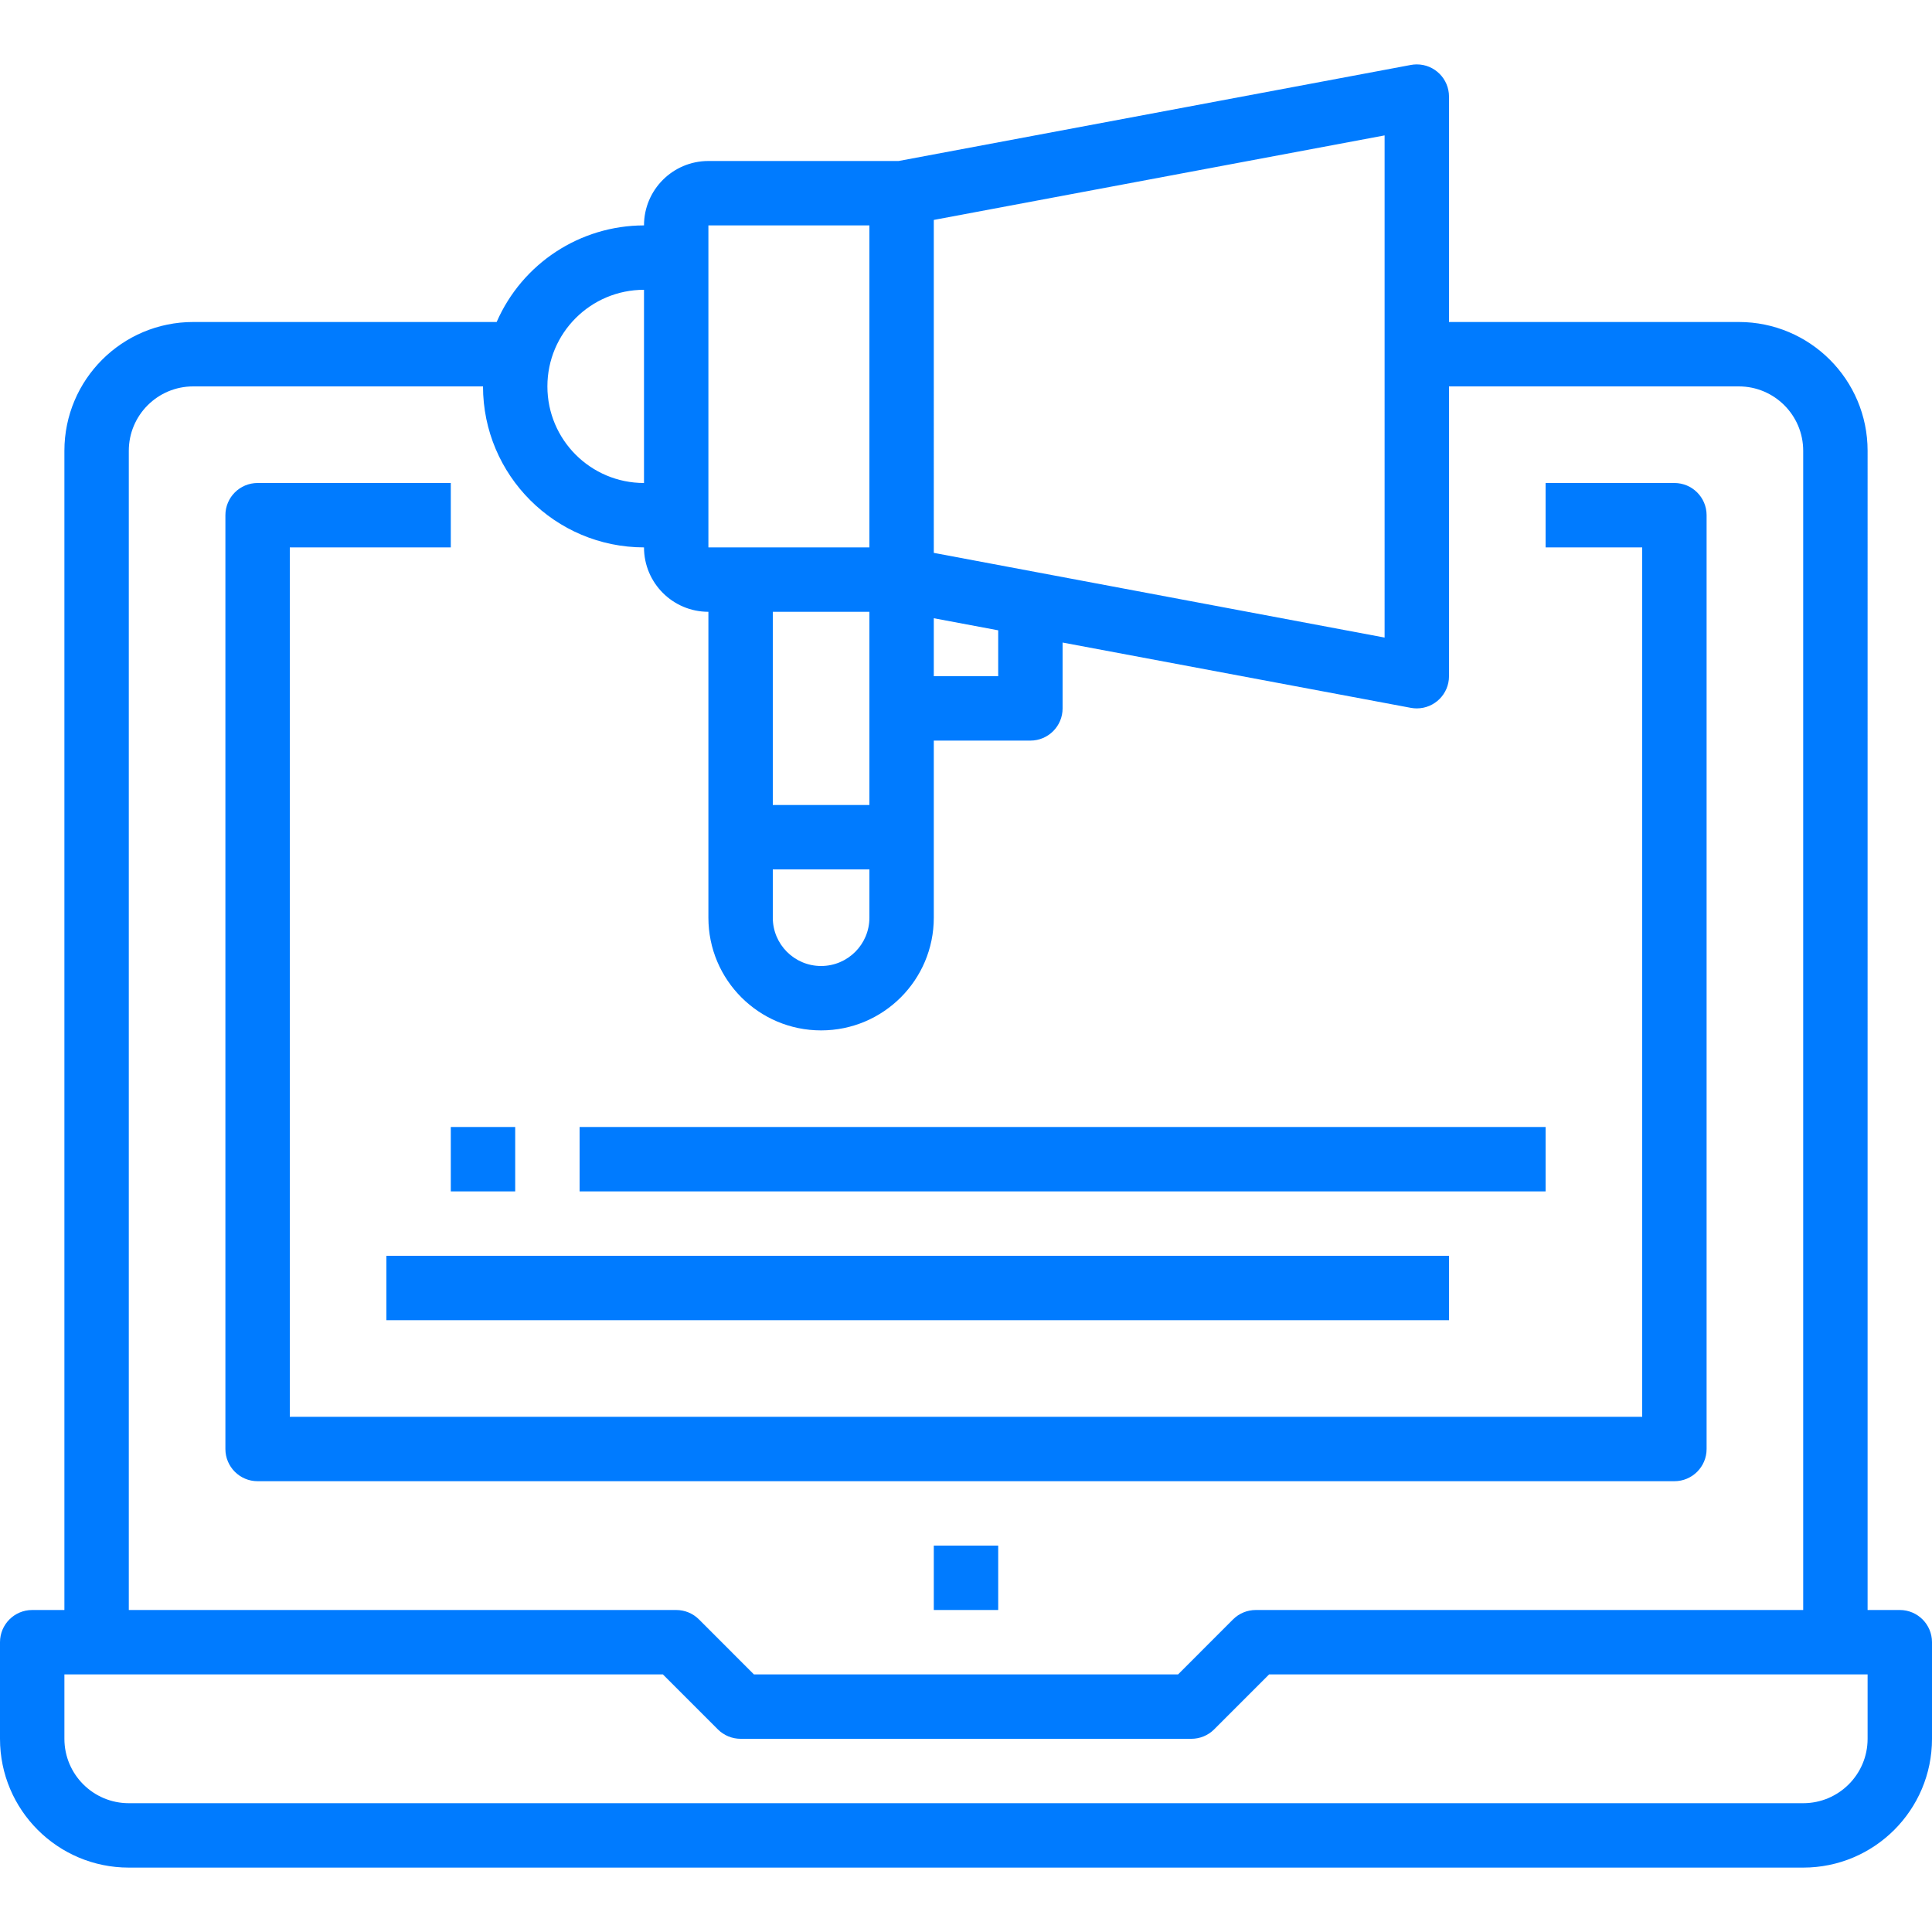 <?xml version="1.0"?>
<svg xmlns="http://www.w3.org/2000/svg" xmlns:xlink="http://www.w3.org/1999/xlink" xmlns:svgjs="http://svgjs.com/svgjs" version="1.1" width="512" height="512" x="0" y="0" viewBox="0 0 480 480" style="enable-background:new 0 0 512 512" xml:space="preserve"><g>
<g xmlns="http://www.w3.org/2000/svg">
	<g>
		<path d="M472,400h-8V112c0-17.673-14.327-32-32-32h-72V24c0-4.418-3.581-8-7.999-8.001c-0.494,0-0.987,0.046-1.473,0.137l-48,9    l-8,1.504L223.256,40H176c-8.837,0-16,7.163-16,16c-15.886,0.021-30.254,9.44-36.608,24H48c-17.673,0-32,14.327-32,32v288H8    c-4.418,0-8,3.582-8,8v24c0,17.673,14.327,32,32,32h416c17.673,0,32-14.327,32-32v-24C480,403.582,476.418,400,472,400z     M232,54.64l112-21V158.4l-112-21.04V54.64z M232,153.6l16,3V168h-16V153.6z M176,56h40v80h-40V56z M192,200v-48h24v48H192z     M216,216v12c0,6.627-5.373,12-12,12c-6.627,0-12-5.373-12-12v-12H216z M160,72v48c-13.255,0-24-10.745-24-24S146.745,72,160,72z     M32,112c0-8.837,7.163-16,16-16h72c0.026,22.08,17.92,39.974,40,40c0,8.837,7.163,16,16,16v76c0,15.464,12.536,28,28,28    s28-12.536,28-28v-44h24c4.418,0,8-3.582,8-8v-16.36l86.528,16.224c0.486,0.089,0.978,0.135,1.472,0.136c4.418,0,8-3.582,8-8V96    h72c8.837,0,16,7.163,16,16v288H312c-2.12-0.002-4.155,0.839-5.656,2.336L292.688,416H187.312l-13.656-13.664    c-1.501-1.497-3.536-2.338-5.656-2.336H32V112z M464,432c0,8.837-7.163,16-16,16H32c-8.837,0-16-7.163-16-16v-16h148.688    l13.656,13.656c1.5,1.5,3.534,2.344,5.656,2.344h112c2.122,0,4.156-0.844,5.656-2.344L315.312,416H464V432z" fill="#007bff" data-original="#000000" style=""/>
	</g>
</g>
<g xmlns="http://www.w3.org/2000/svg">
	<g>
		<path d="M416,120h-32v16h24v216H72V136h40v-16H64c-4.418,0-8,3.582-8,8v232c0,4.418,3.582,8,8,8h352c4.418,0,8-3.582,8-8V128    C424,123.582,420.418,120,416,120z" fill="#007bff" data-original="#000000" style=""/>
	</g>
</g>
<g xmlns="http://www.w3.org/2000/svg">
	<g>
		<rect x="232" y="384" width="16" height="16" fill="#007bff" data-original="#000000" style=""/>
	</g>
</g>
<g xmlns="http://www.w3.org/2000/svg">
	<g>
		<rect x="112" y="280" width="16" height="16" fill="#007bff" data-original="#000000" style=""/>
	</g>
</g>
<g xmlns="http://www.w3.org/2000/svg">
	<g>
		<rect x="144" y="280" width="240" height="16" fill="#007bff" data-original="#000000" style=""/>
	</g>
</g>
<g xmlns="http://www.w3.org/2000/svg">
	<g>
		<rect x="96" y="312" width="264" height="16" fill="#007bff" data-original="#000000" style=""/>
	</g>
</g>
<g xmlns="http://www.w3.org/2000/svg">
</g>
<g xmlns="http://www.w3.org/2000/svg">
</g>
<g xmlns="http://www.w3.org/2000/svg">
</g>
<g xmlns="http://www.w3.org/2000/svg">
</g>
<g xmlns="http://www.w3.org/2000/svg">
</g>
<g xmlns="http://www.w3.org/2000/svg">
</g>
<g xmlns="http://www.w3.org/2000/svg">
</g>
<g xmlns="http://www.w3.org/2000/svg">
</g>
<g xmlns="http://www.w3.org/2000/svg">
</g>
<g xmlns="http://www.w3.org/2000/svg">
</g>
<g xmlns="http://www.w3.org/2000/svg">
</g>
<g xmlns="http://www.w3.org/2000/svg">
</g>
<g xmlns="http://www.w3.org/2000/svg">
</g>
<g xmlns="http://www.w3.org/2000/svg">
</g>
<g xmlns="http://www.w3.org/2000/svg">
</g>
</g></svg>
